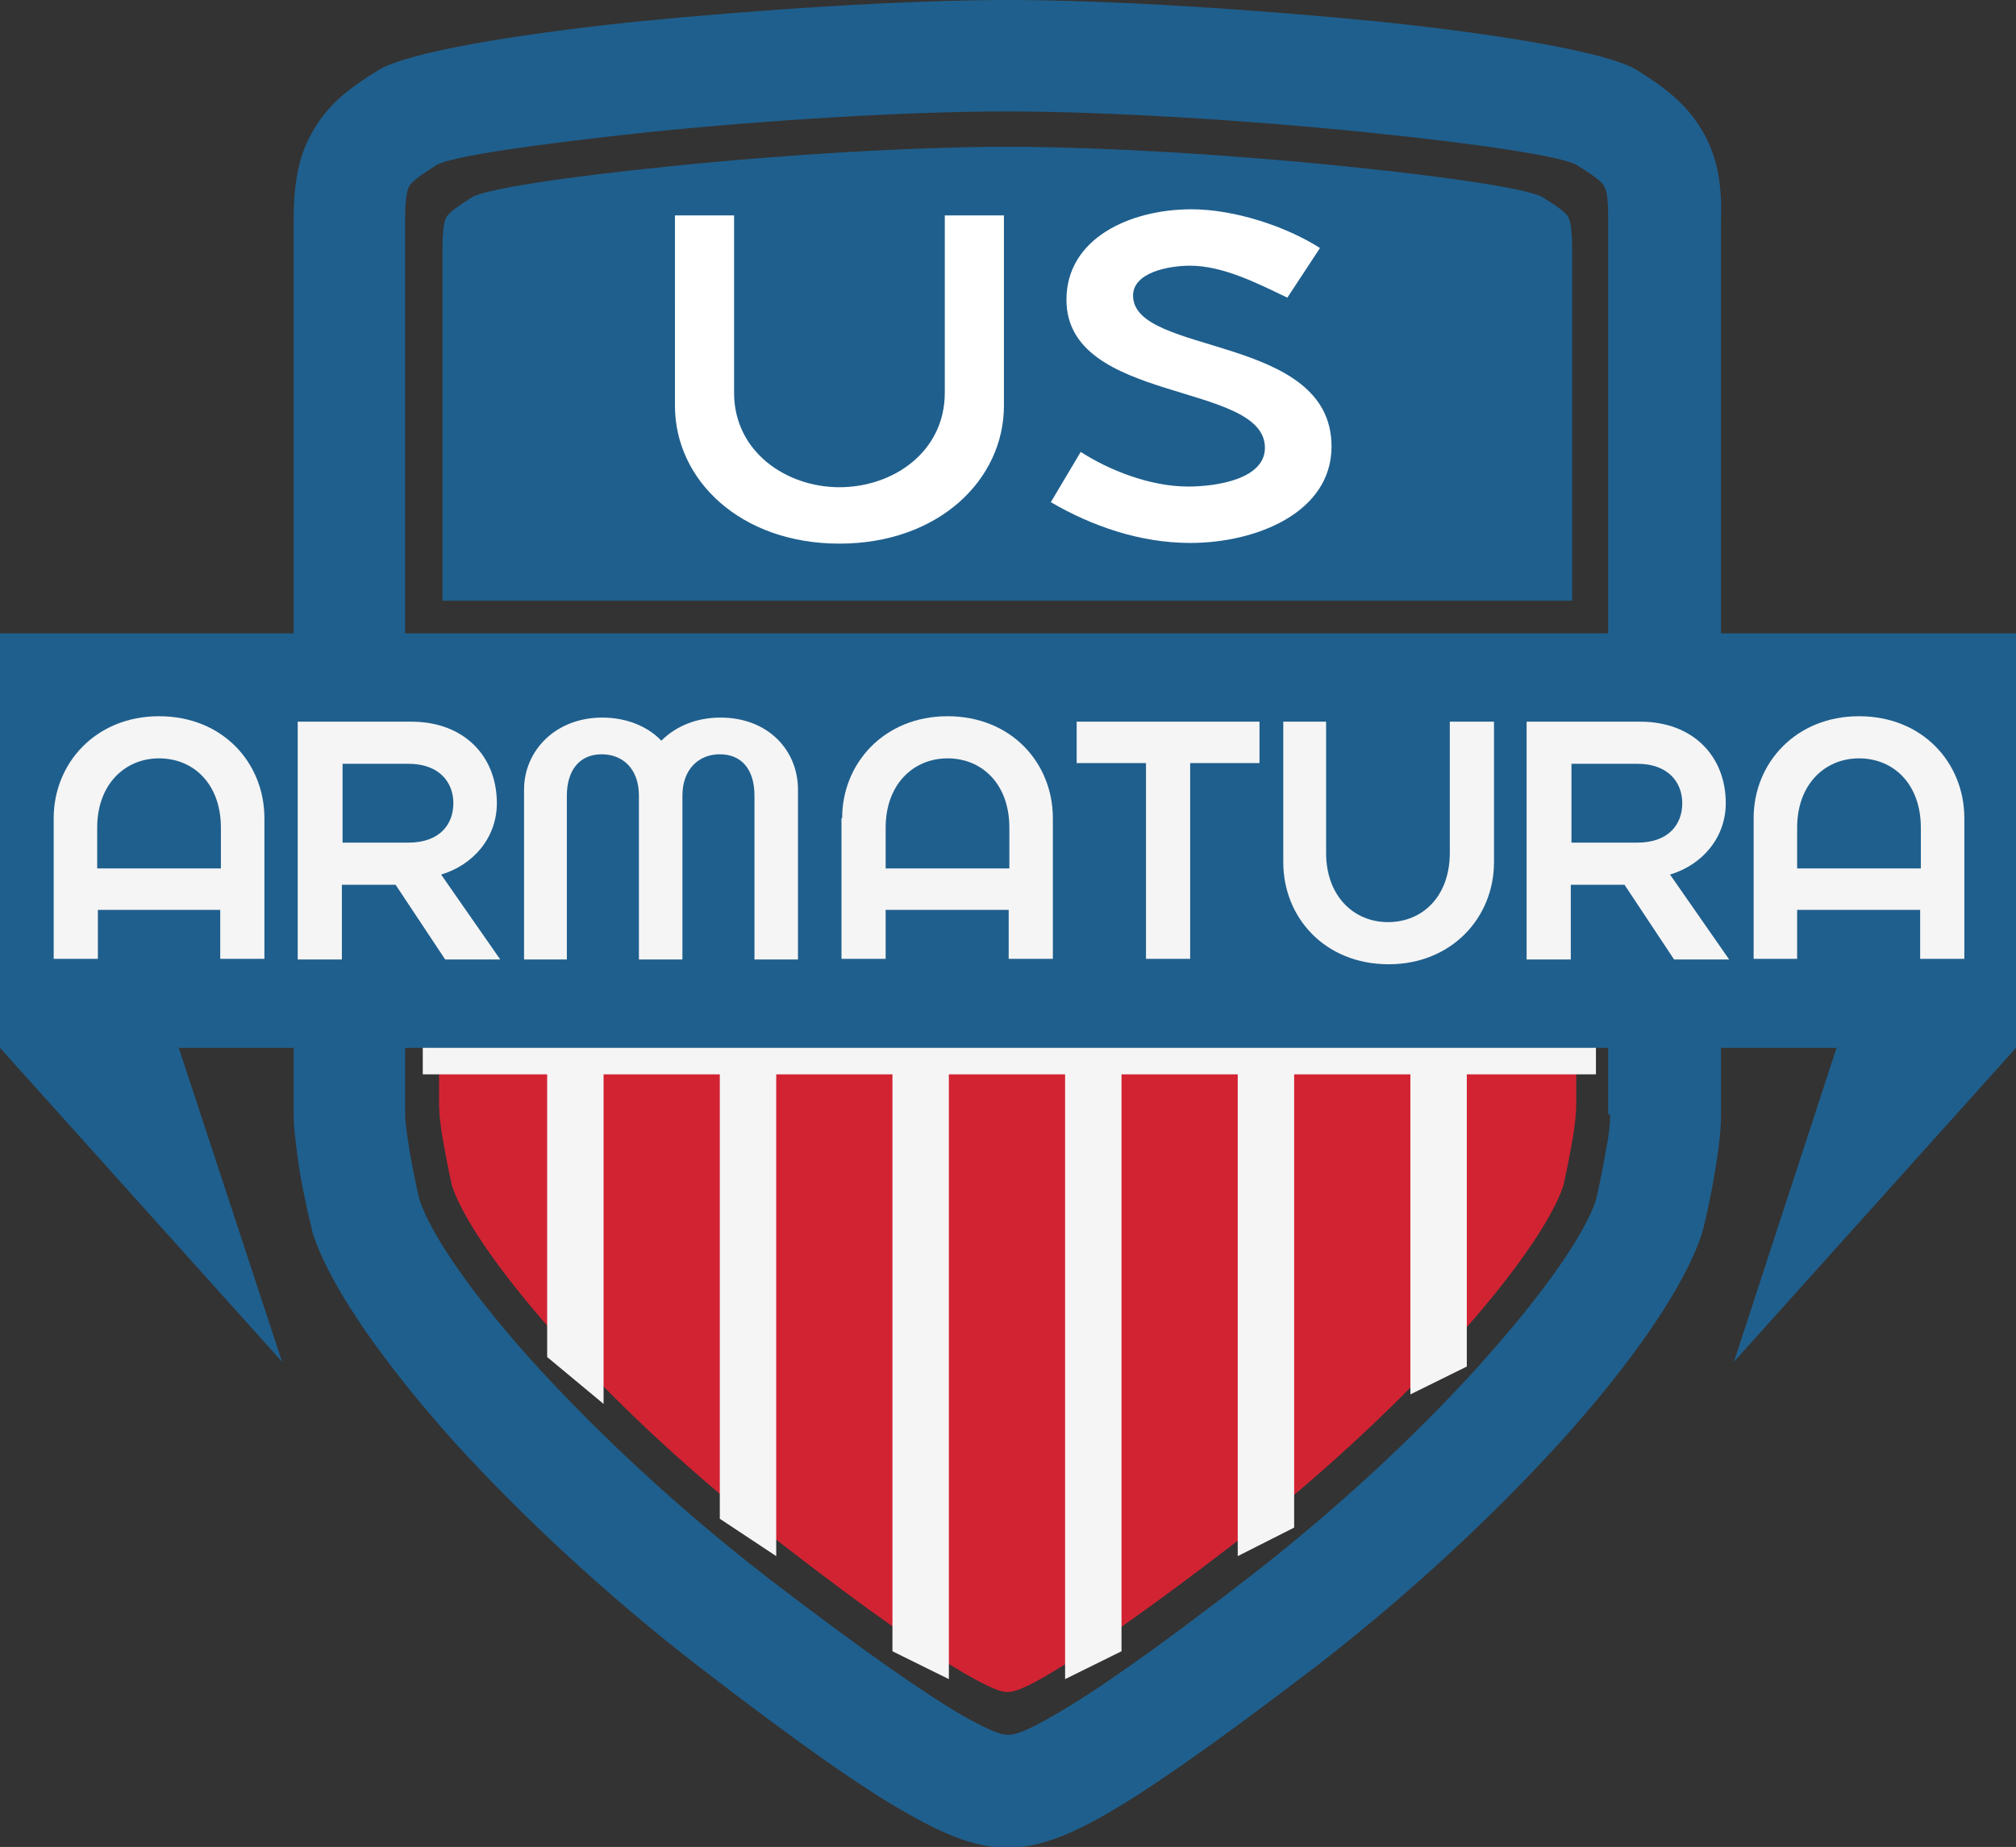 <?xml version="1.0" encoding="utf-8"?>
<!-- Generator: Adobe Illustrator 19.0.0, SVG Export Plug-In . SVG Version: 6.00 Build 0)  -->
<svg version="1.1" id="Layer_1" xmlns="http://www.w3.org/2000/svg" xmlns:xlink="http://www.w3.org/1999/xlink" x="0px" y="0px"
	 viewBox="0 0 296.6 271.8" style="enable-background:new 0 0 296.6 271.8;" xml:space="preserve">
<rect x="0" y="0" width="296.6" height="271.8" fill="#333333" stroke="none"/>
<style type="text/css">
	.Arched_x0020_Green{fill:url(#SVGID_1_);stroke:#FFFFFF;stroke-width:0.25;stroke-miterlimit:1;}
	.st0{fill:#1F5F8D;}
	.st1{fill:#D22333;}
	.st2{fill:#F5F5F5;}
	.st3{fill-rule:evenodd;clip-rule:evenodd;fill:#1F5F8D;}
	.st4{fill:#FFFFFF;}
</style>
<linearGradient id="SVGID_1_" gradientUnits="userSpaceOnUse" x1="1158.663" y1="-1595.345" x2="1159.37" y2="-1596.052">
	<stop  offset="0" style="stop-color:#20AC4B"/>
	<stop  offset="0.983" style="stop-color:#19361A"/>
</linearGradient>
<g>
	<path class="st0" d="M231.3,88.4V36.7c0-2.6-0.2-4.1-0.6-4.8c-0.4-0.7-1.7-1.6-3.8-2.9c-2-1.2-13.9-3-28.8-4.5
		c-16.4-1.7-35.9-2.9-49.9-2.9c-14,0-33.5,1.2-49.9,2.9c-14.9,1.5-26.8,3.3-28.8,4.5c-2.1,1.3-3.3,2.2-3.8,2.9
		c-0.4,0.7-0.6,2.2-0.6,4.8v51.7H231.3z"/>
	<path class="st1" d="M212.5,107.4c-21.5-0.5-43,0-64.5,0.2c-27.8,0.2-55.6-0.4-83.4,0.3v54.7c0,1.2,0.2,3,0.5,4.8
		c0.6,3.5,1.3,6.7,1.4,7.1l0.1,0.3c1.8,5.1,7.7,13.5,16.5,23.2c8.4,9.3,19.4,19.5,31.9,29.2c13.3,10.3,21.5,15.9,26.8,19
		c4,2.3,5.5,2.8,6.4,2.8c0.9,0,2.4-0.4,6.4-2.8c5.3-3.1,13.6-8.8,26.9-19c12.5-9.7,23.5-20,31.9-29.2c9-9.9,14.9-18.4,16.6-23.5l0,0
		l0,0c0.1-0.4,0.8-3.6,1.4-7.1c0.3-1.8,0.5-3.6,0.5-4.8v-55C225.5,107.6,219,107.6,212.5,107.4z"/>
	<rect x="62.2" y="143.4" class="st2" width="172.6" height="14.7"/>
	<path class="st0" d="M250.3,19c-2.2-3.6-5.1-6-9.5-8.7c-4.3-2.6-19.6-5.2-37.7-7.1C184.9,1.4,163.5,0,148.3,0
		c-15.2,0-36.6,1.4-54.9,3.2c-18,1.9-33.4,4.5-37.7,7.1c-4.4,2.7-7.3,5-9.5,8.7c-2.2,3.6-3,7.7-3,13.5V164c0,2.1,0.4,5,0.8,7.8
		c0.7,4.4,1.9,9.2,2.1,10c0.1,0.2,0.1,0.3,0.2,0.5c2.6,7.4,10.1,18.3,20.8,30.2c9.6,10.5,21.9,22.1,35.9,32.9
		c14.8,11.4,24,17.8,30.2,21.3c7.6,4.4,11.7,5.2,15,5.2c3.3,0,7.5-0.8,15-5.2c6.2-3.6,15.4-10,30.2-21.3
		c14-10.8,26.3-22.4,35.9-32.9c11-12.1,18.5-23.2,21-30.7l0,0c0.3-0.8,1.4-5.5,2.1-10c0.5-2.8,0.8-5.7,0.8-7.8V32.5
		C253.4,26.7,252.5,22.6,250.3,19z M236.9,164c0,1.3-0.2,3.2-0.6,5.1c-0.6,3.7-1.4,7-1.5,7.5l0,0l0,0c-1.8,5.4-8.1,14.3-17.6,24.8
		c-8.9,9.8-20.5,20.7-33.7,30.9c-14.1,10.9-22.8,16.9-28.4,20.1c-4.3,2.5-5.8,2.9-6.8,2.9c-1,0-2.5-0.5-6.8-2.9
		c-5.6-3.3-14.3-9.3-28.4-20.1c-13.3-10.3-24.8-21.1-33.8-30.9c-9.4-10.3-15.6-19.2-17.5-24.6l-0.1-0.3c-0.1-0.4-0.9-3.8-1.5-7.5
		c-0.3-1.9-0.6-3.9-0.6-5.1V32.5c0-2.8,0.2-4.3,0.6-5.1c0.5-0.8,1.8-1.7,4-3.1c2.1-1.3,14.9-3.1,30.7-4.8
		c17.5-1.8,38.3-3.1,53.2-3.1c14.9,0,35.7,1.3,53.2,3.1c15.8,1.6,28.6,3.5,30.7,4.8c2.2,1.4,3.6,2.3,4,3.1c0.5,0.8,0.6,2.3,0.6,5.1
		V164z"/>
	<polygon class="st2" points="80.5,199.7 88.8,206.6 88.8,94.9 80.5,94.9 	"/>
	<polygon class="st2" points="105.9,223.5 114.2,229 114.2,94.9 105.9,94.9 	"/>
	<polygon class="st2" points="131.3,243 139.6,247.1 139.6,94.9 131.3,94.9 	"/>
	<polygon class="st2" points="156.7,247.1 165,243 165,94.9 156.7,94.9 	"/>
	<polygon class="st2" points="182.1,229 190.4,224.8 190.4,94.9 182.1,94.9 	"/>
	<polygon class="st2" points="207.5,205.2 215.8,201.1 215.8,94.9 207.5,94.9 	"/>
	<polyline class="st3" points="0,93.2 296.6,93.2 296.6,154.2 255.1,200.4 270.2,154.2 26.3,154.2 41.5,200.4 0,154.2 	"/>
	<g>
		<g>
			<path class="st2" d="M7.9,120.4c0-8.1,6.2-15,15.5-15c9.4,0,15.5,6.9,15.5,15v20.7h-6.5v-7.2H14.4v7.2H7.9V120.4z M32.5,127.8v-6
				c0-6.4-4-10.2-9.1-10.2c-5,0-9.1,3.8-9.1,10.2v6H32.5z"/>
			<path class="st2" d="M43.9,106.2h16.6c7.8,0,12.6,5.1,12.6,12c0,5.1-3.5,9.1-8.2,10.5l8.7,12.5h-8.1l-7.3-11h-7.9v11h-6.5V106.2z
				 M60.1,124c4.6,0,6.6-2.7,6.6-5.8c0-3.1-2.1-5.8-6.6-5.8h-9.7V124H60.1z"/>
			<path class="st2" d="M77.1,116.2c0-5.7,4.6-10.6,11.5-10.6c3.6,0,6.7,1.3,8.7,3.4c2.1-2.1,5.1-3.4,8.7-3.4
				c7,0,11.4,4.8,11.4,10.6v25H111v-24.1c0-4-2-6.1-5.1-6.1c-3.1,0-5.5,2.2-5.5,6.1v24.1h-6.4v-24.1c0-4-2.4-6.1-5.5-6.1
				c-3.1,0-5.1,2.2-5.1,6.1v24.1h-6.3V116.2z"/>
			<path class="st2" d="M123.9,120.4c0-8.1,6.2-15,15.5-15c9.4,0,15.5,6.9,15.5,15v20.7h-6.5v-7.2h-18.1v7.2h-6.5V120.4z
				 M148.5,127.8v-6c0-6.4-4-10.2-9.1-10.2c-5,0-9.1,3.8-9.1,10.2v6H148.5z"/>
			<path class="st2" d="M168.6,112.3h-10.2v-6.1h26.9v6.1h-10.2v28.8h-6.5V112.3z"/>
			<path class="st2" d="M188.6,106.2h6.5v19.3c0,6.4,4.1,10.2,9.1,10.2c5.1,0,9.1-3.8,9.1-10.2v-19.3h6.5v20.7c0,8.1-6.2,15-15.5,15
				c-9.4,0-15.5-6.9-15.5-15V106.2z"/>
			<path class="st2" d="M224.7,106.2h16.6c7.8,0,12.6,5.1,12.6,12c0,5.1-3.5,9.1-8.2,10.5l8.7,12.5h-8.1l-7.3-11h-7.9v11h-6.5V106.2
				z M240.9,124c4.6,0,6.6-2.7,6.6-5.8c0-3.1-2.1-5.8-6.6-5.8h-9.7V124H240.9z"/>
			<path class="st2" d="M258,120.4c0-8.1,6.2-15,15.5-15c9.4,0,15.5,6.9,15.5,15v20.7h-6.5v-7.2h-18.1v7.2H258V120.4z M282.6,127.8
				v-6c0-6.4-4-10.2-9.1-10.2c-5,0-9.1,3.8-9.1,10.2v6H282.6z"/>
		</g>
	</g>
	<g>
		<path class="st4" d="M99.3,31.7h8.7v26.1c0,8.7,7.7,13.9,15.5,13.9c7.9,0,15.5-5.2,15.5-13.9V31.7h8.7v28
			c0,10.9-9.6,20.3-24.2,20.3c-14.5,0-24.2-9.3-24.2-20.3V31.7z"/>
		<path class="st4" d="M159,66.5c4,2.6,10.1,5.1,15.8,5.1c4.2,0,11.3-1.1,11.3-5.7c0-9.8-29.2-6.4-29.2-21.8c0-9,9.3-13.3,18.4-13.3
			c6.3,0,13.9,2.5,18.9,5.7l-4.8,7.3c-4.2-2-9.4-4.7-14.3-4.7c-3.2,0-8.4,1-8.4,4.4c0,8.9,29.2,5.6,29.2,22.2
			c0,9.7-11,14.2-20.8,14.2c-7.4,0-14.5-2.5-20.5-6L159,66.5z"/>
	</g>
</g>
</svg>
